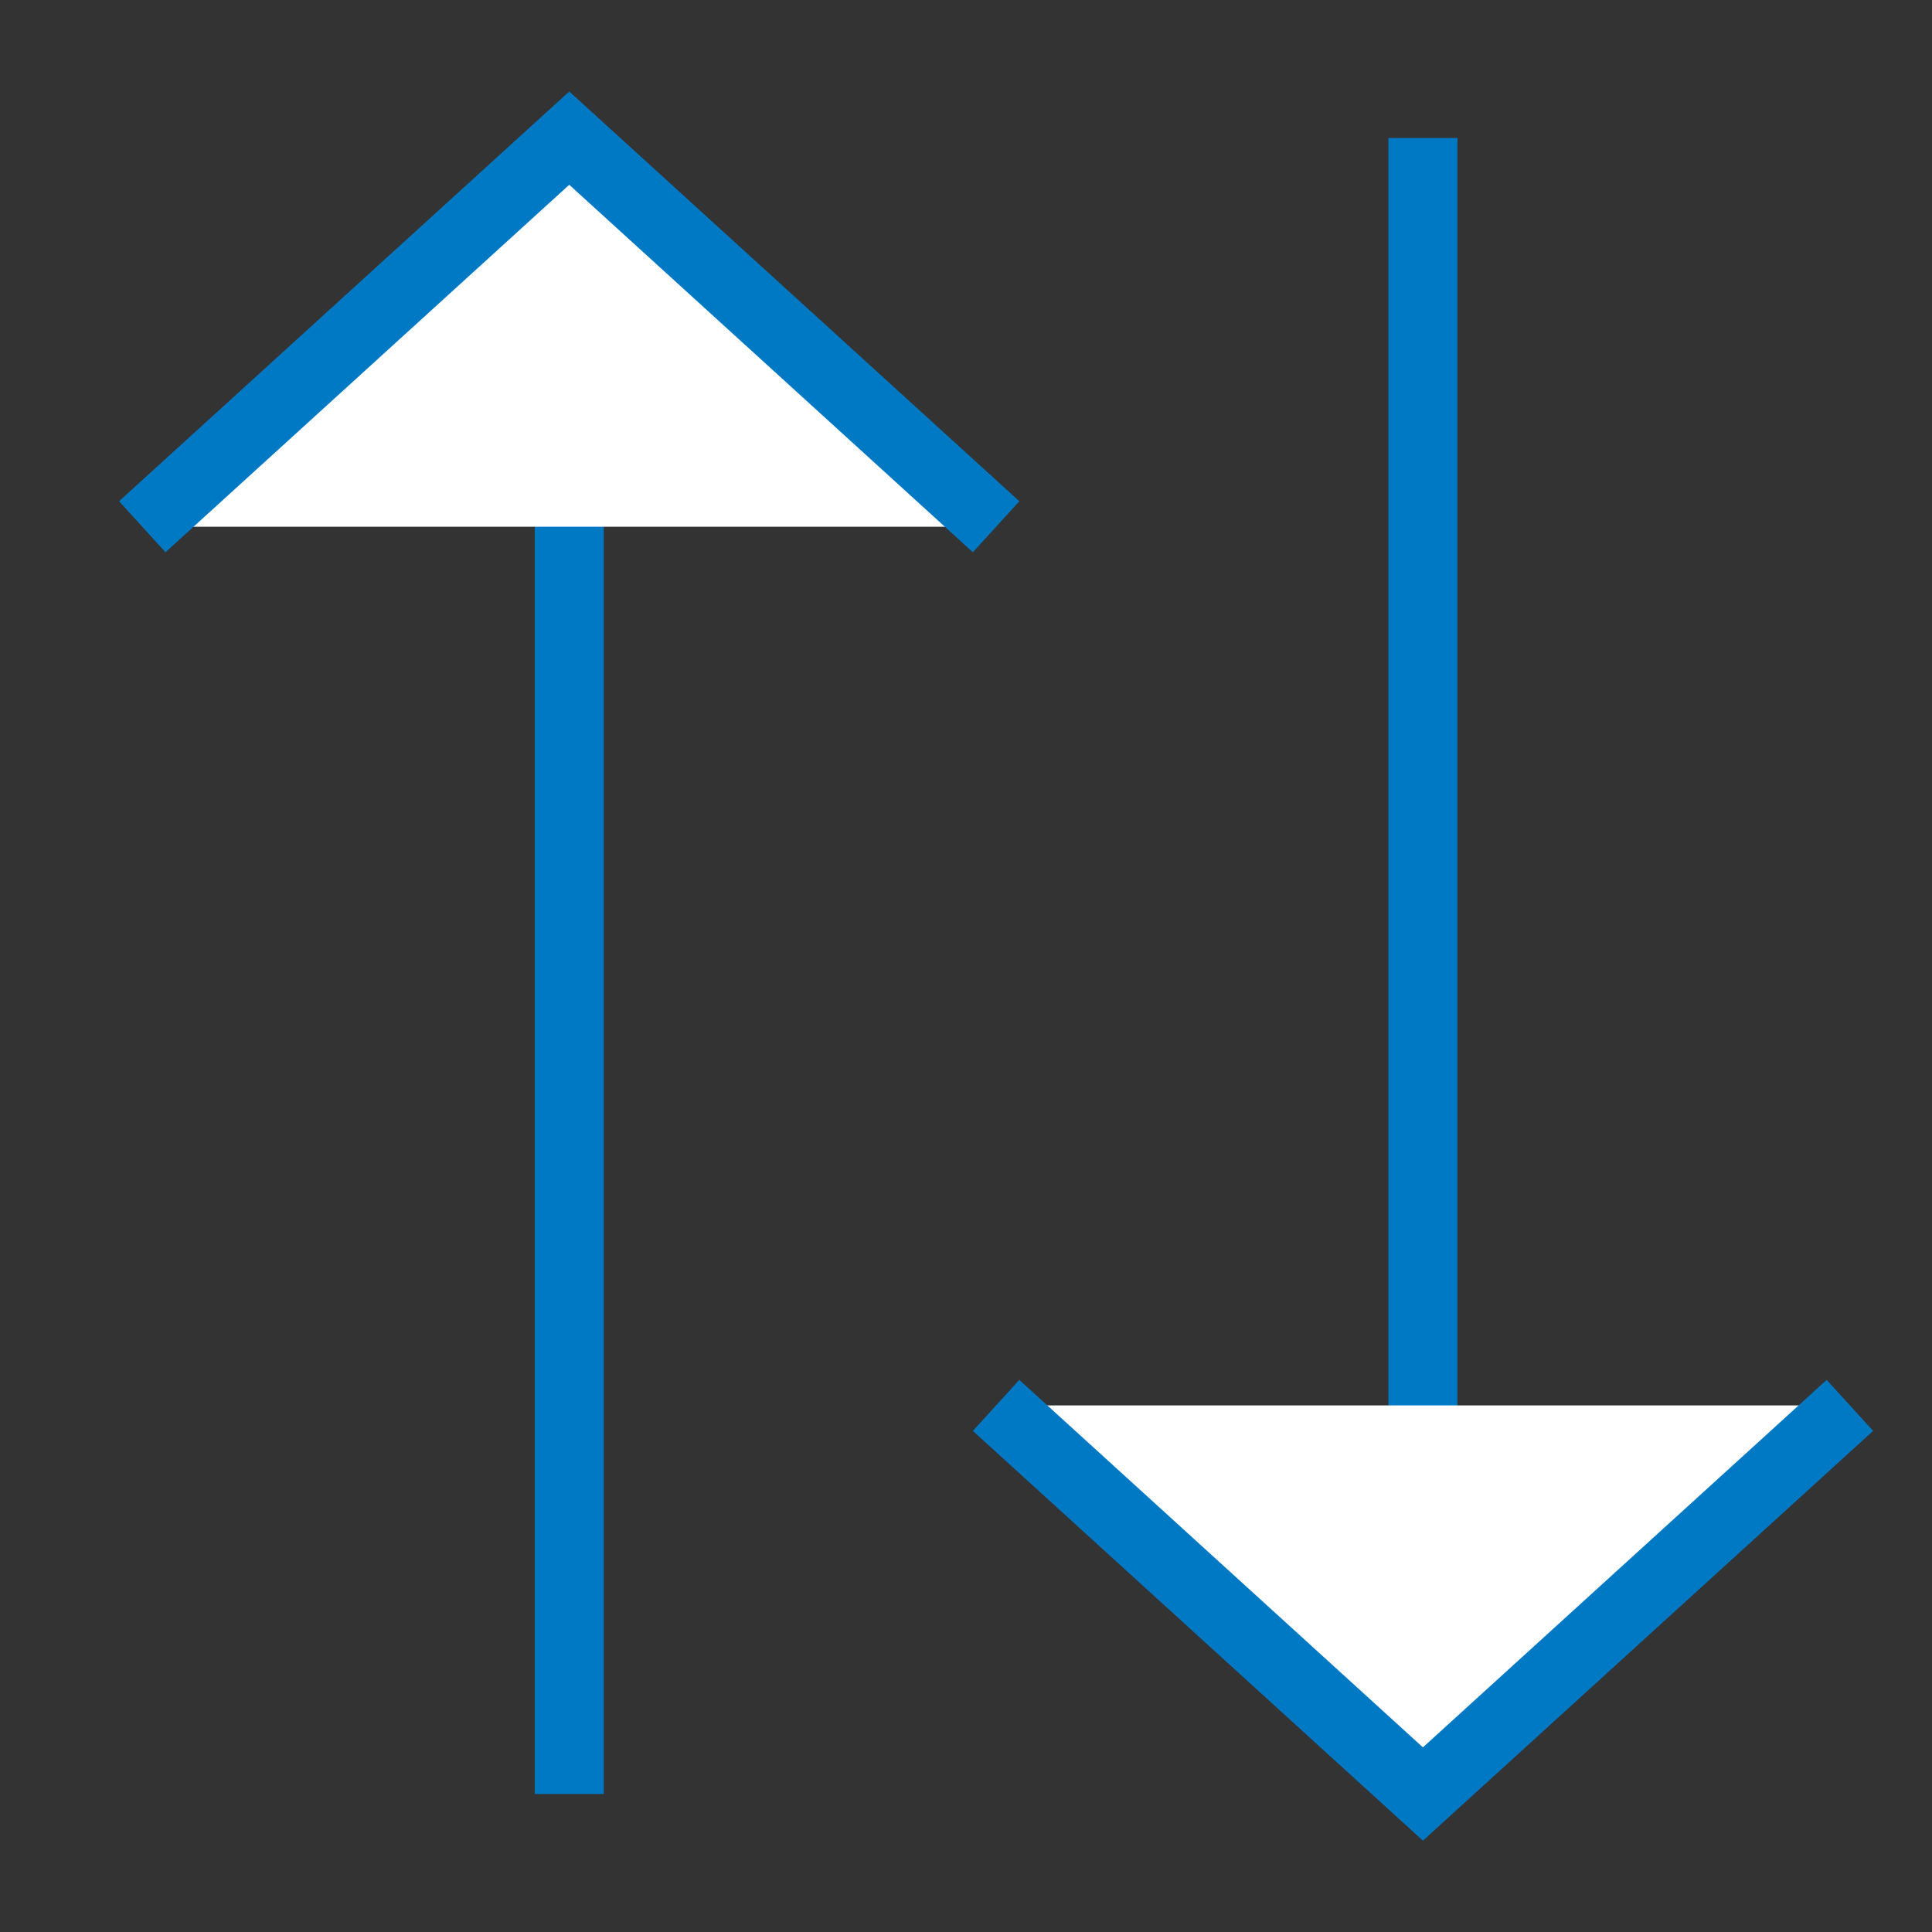 <svg xmlns="http://www.w3.org/2000/svg" width="14" height="14" viewBox="0 0 14 14" fill="none">
<rect x="0" y="0" width="14" height="14" fill="#333333" stroke="none"/>
<path d="M4.125 13V1" stroke="#0079c4" stroke-width="0.5" fill="#ffffff"/>
<path d="M1.031 3.817L4.125 1.001L7.218 3.817" stroke="#0079c4" stroke-width="0.5" fill="#ffffff"/>
<path d="M10.311 1V13" stroke="#0079c4" stroke-width="0.5" fill="#ffffff"/>
<path d="M7.218 10.184L10.311 13L13.405 10.184" stroke="#0079c4" stroke-width="0.5" fill="#ffffff"/>
</svg>